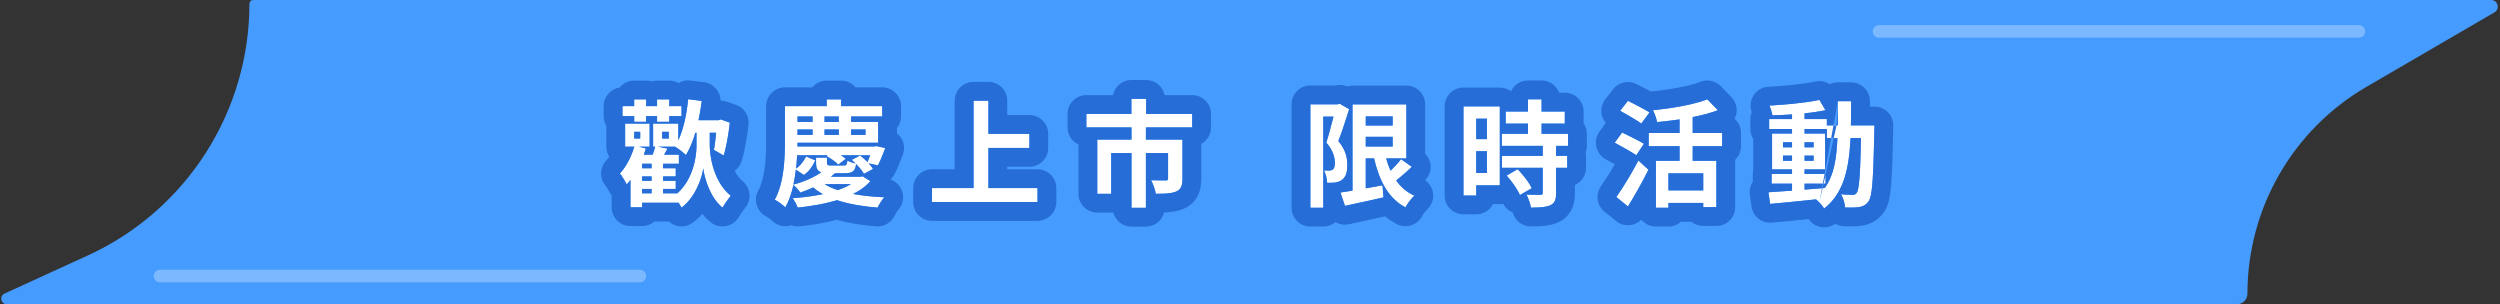 <svg width="797" height="97" viewBox="0 0 797 97" fill="none" xmlns="http://www.w3.org/2000/svg">
<rect x="0" y="0" width="797" height="97" fill="#333333" stroke="none"/>
<path d="M79.517 1.177C79.517 0.527 80.044 0 80.694 0H794.17C796.328 0 797.097 2.853 795.233 3.939L754.373 27.719C730.914 41.373 716.483 66.469 716.483 93.612C716.483 95.483 714.966 97 713.095 97H2.18C0.265 97 -0.303 94.392 1.438 93.595L27.982 81.444C59.381 67.071 79.517 35.709 79.517 1.177Z" fill="#469BFF"/>
<path d="M202.18 38.839H205.991V37.026H209.469V38.839H213.354V37.026H217.276V33.844H213.354V31.698H209.469V33.844H205.991V31.698H202.18V33.844H198.443V37.026H202.18V38.839ZM211.393 61.631V60.225H215.426V57.635H211.393V56.229H215.426V53.639H211.393V52.196H216.425V49.31H211.726L212.799 47.386L209.802 46.757H215.204C216.203 47.349 217.942 48.681 218.682 49.421C219.866 47.497 220.865 45.055 221.679 42.317H222.049V46.239C222.086 49.606 221.124 56.969 215.944 61.631H211.393ZM204.696 60.225H207.73V61.631H204.696V60.225ZM204.696 53.639V52.196H207.73V53.639H204.696ZM204.696 56.229H207.73V57.635H204.696V56.229ZM211.097 42.021H213.206V44.167H211.097V42.021ZM202.18 42.021H204.104V44.167H202.18V42.021ZM226.267 42.317H228.302C228.117 44.315 227.895 46.313 227.599 47.793L230.707 49.569C231.595 46.794 232.261 42.687 232.668 39.098L229.745 38.062L229.116 38.321H222.678C223.122 36.323 223.455 34.288 223.714 32.179L219.385 31.624C218.904 36.434 217.905 41.207 216.24 44.722V39.394H208.211V46.757H208.877C208.692 47.497 208.396 48.459 208.063 49.31H205.251C205.473 48.644 205.695 48.015 205.917 47.349L203.697 46.757H207.101V39.394H199.294V46.757H202.217C201.255 50.05 199.553 53.232 197.629 55.304C198.295 56.118 199.405 57.968 199.812 58.782C200.219 58.338 200.626 57.857 200.996 57.376V66.071H204.696V64.628H216.314V64.591C216.684 65.183 217.054 65.775 217.276 66.182C221.642 62.926 223.751 56.895 224.195 53.676C224.602 56.821 226.378 63.037 230.337 66.182C230.966 65.109 232.187 63.333 232.964 62.408C227.414 57.894 226.267 49.754 226.267 46.239V42.317Z" fill="white"/>
<path d="M271.259 58.708C270.075 59.448 268.632 60.077 267.078 60.595C265.45 60.077 264.044 59.448 262.897 58.708H271.259ZM256.274 55.785C258.013 54.601 259.16 52.825 259.9 51.123L256.977 49.865C256.311 51.271 255.164 52.788 253.795 53.75C253.943 52.307 254.054 50.864 254.128 49.495H263.896L263.489 49.791C264.784 50.42 266.449 51.641 267.226 52.492L269.631 50.642C269.261 50.309 268.706 49.902 268.114 49.495H277.401C277.142 50.272 276.846 51.012 276.55 51.641C275.81 50.901 274.996 50.161 274.219 49.569L271.518 50.975C271.925 51.308 272.332 51.715 272.739 52.122C271.851 51.9 270.741 51.567 270.149 51.197C270.001 52.529 269.816 52.751 268.928 52.751H265.043C263.859 52.751 263.637 52.64 263.637 51.863V50.235H260.159V51.9C260.159 53.602 260.529 54.49 261.787 54.934C259.752 56.377 256.755 57.783 252.944 58.856C253.277 57.302 253.536 55.674 253.721 54.083L256.274 55.785ZM259.049 37.137V38.876H254.239V37.137H259.049ZM267.411 38.876H262.86V37.137H267.411V38.876ZM275.921 41.281V43.02H271.333V41.281H275.921ZM262.86 41.281H267.411V43.02H262.86V41.281ZM259.049 43.02H254.239V41.281H259.049V43.02ZM274.996 56.192L274.33 56.34H264.895C265.339 55.97 265.783 55.6 266.19 55.23H269.409C271.703 55.23 272.628 54.601 272.924 52.307C273.997 53.38 274.922 54.527 275.44 55.415L278.326 53.861C277.993 53.343 277.512 52.714 276.957 52.085L279.88 52.714C280.657 51.271 281.508 49.125 282.211 47.201L279.362 46.572L278.733 46.683H254.239V45.499H279.954V38.876H271.333V37.137H281.249V33.844H268.151V31.698H263.563V33.844H250.243V44.833C250.243 50.383 249.984 58.227 246.987 63.666C247.912 64.11 249.651 65.368 250.354 66.108C251.538 64.073 252.352 61.594 252.944 58.967C253.647 59.522 254.683 60.669 255.127 61.409C256.607 60.891 257.976 60.336 259.234 59.744C260.159 60.558 261.195 61.261 262.342 61.89C259.271 62.519 255.941 62.963 252.685 63.185C253.277 63.962 253.98 65.294 254.313 66.182C258.568 65.738 262.934 64.998 266.856 63.814C270.63 65.072 275.033 65.812 279.769 66.182C280.25 65.183 281.175 63.703 281.915 62.889C278.4 62.741 274.996 62.408 271.962 61.816C274.182 60.743 276.069 59.374 277.475 57.746L274.996 56.192Z" fill="white"/>
<path d="M315.104 59.966V47.164H328.165V42.687H315.104V32.105H310.368V59.966H297.122V64.406H330.755V59.966H315.104Z" fill="white"/>
<path d="M380.076 40.615V36.323H365.387V31.513H360.688V36.323H346.332V40.615H360.725V44.5H349.81V61.779H354.25V48.792H360.725V66.256H365.313V48.792H372.38V56.932C372.38 57.339 372.195 57.524 371.603 57.524C371.011 57.524 368.828 57.524 366.978 57.45C367.607 58.634 368.273 60.521 368.458 61.779C371.344 61.779 373.453 61.705 375.007 61.039C376.524 60.373 376.968 59.115 376.968 57.006V44.5H365.313V40.615H380.076Z" fill="white"/>
<path d="M427.112 33.067L426.483 33.252H417.751V66.219H421.858V37.174H425.114C424.448 39.764 423.597 43.094 422.82 45.462C425.003 47.941 425.558 50.235 425.558 51.974C425.558 53.01 425.336 53.713 424.892 54.046C424.559 54.268 424.226 54.379 423.819 54.379C423.338 54.379 422.783 54.379 422.08 54.342C422.709 55.452 423.042 57.154 423.079 58.264C424.004 58.264 424.892 58.301 425.632 58.19C426.446 58.042 427.223 57.82 427.815 57.339C428.999 56.525 429.554 54.971 429.517 52.529C429.517 50.383 429.073 47.83 426.668 44.981C427.815 42.095 429.073 38.025 430.109 34.806L427.112 33.067ZM435.4 43.612H443.984V46.72H435.4V43.612ZM443.984 37.1V40.023H435.4V37.1H443.984ZM446.648 50.753C445.797 51.9 444.539 53.232 443.318 54.416C442.763 53.195 442.282 51.863 441.912 50.494H448.35V33.289H431.182V60.78C429.739 61.002 428.444 61.224 427.334 61.372L428.777 65.627C432.255 64.85 436.806 63.925 441.061 62.926L440.728 59.078C438.952 59.411 437.139 59.744 435.4 60.04V50.494H438.064C439.729 57.709 442.615 63.222 448.054 66.108C448.646 64.924 449.941 63.259 450.903 62.371C448.498 61.298 446.574 59.633 445.094 57.524C446.685 56.303 448.498 54.712 450.089 53.195L446.648 50.753Z" fill="white"/>
<path d="M474.028 37.84V44.352H470.624V37.84H474.028ZM470.624 55.156V48.2H474.028V55.156H470.624ZM478.135 33.918H466.554V62.334H470.624V59.078H478.135V33.918ZM480.318 55.97C481.983 57.857 483.87 60.484 484.536 62.186L488.31 60.003C487.533 58.19 485.535 55.748 483.833 53.935L480.318 55.97ZM499.891 46.498V42.65H491.455V39.394H498.855V35.546H491.455V31.661H487.126V35.546H480.022V39.394H487.126V42.65H478.764V46.498H491.825V49.68H478.838V53.491H491.825V61.446C491.825 61.964 491.64 62.112 491.048 62.112C490.493 62.112 488.421 62.112 486.645 62.038C487.237 63.222 487.903 64.961 488.051 66.182C490.789 66.182 492.787 66.071 494.23 65.442C495.673 64.776 496.08 63.666 496.08 61.557V53.491H499.632V49.68H496.08V46.498H499.891Z" fill="white"/>
<path d="M525.865 35.842C524.274 34.806 521.055 33.178 518.983 32.142L516.504 35.324C518.65 36.545 521.795 38.284 523.238 39.394L525.865 35.842ZM524.089 45.832C522.461 44.833 519.168 43.242 517.133 42.243L514.765 45.499C516.948 46.683 520.13 48.422 521.647 49.495L524.089 45.832ZM518.983 65.812C521.24 62.223 523.571 58.005 525.532 54.12L522.313 51.16C520.093 55.452 517.244 60.04 515.283 62.815L518.983 65.812ZM542.996 60.706H531.896V55.267H542.996V60.706ZM549.027 46.609V42.391H539.629V37.322C542.515 36.767 545.29 36.027 547.658 35.139L544.291 31.661C540.221 33.289 533.265 34.51 526.975 35.139C527.493 36.138 528.085 37.84 528.27 38.913C530.564 38.691 533.043 38.432 535.448 38.062V42.391H525.606V46.609H535.448V51.271H527.9V66.219H531.896V64.702H542.996V66.034H547.177V51.271H539.629V46.609H549.027Z" fill="white"/>
<path d="M575.297 58.56H581.994V55.452H575.297V54.009H581.846V42.576H575.297V41.133H582.401V44.019H585.768C585.509 50.642 584.621 55.933 581.735 59.929C579.589 60.114 577.406 60.299 575.297 60.447V58.56ZM568.415 51.271V49.606H571.301V51.271H568.415ZM578.183 49.606V51.271H575.297V49.606H578.183ZM575.297 46.979V45.351H578.183V46.979H575.297ZM568.415 45.351H571.301V46.979H568.415V45.351ZM590.06 39.986C590.134 37.544 590.134 34.954 590.134 32.253H585.916C585.916 34.991 585.916 37.544 585.879 39.986H582.401V37.951H575.297V36.138C577.702 35.879 579.996 35.546 581.957 35.139L580.033 31.846C575.963 32.734 569.562 33.363 564.086 33.659C564.493 34.51 564.9 35.879 565.048 36.767C567.046 36.73 569.155 36.619 571.301 36.471V37.951H564.012V41.133H571.301V42.576H564.937V54.009H571.301V55.452H564.789V58.56H571.301V60.78C568.452 60.965 565.862 61.15 563.79 61.298L564.308 64.998C568.304 64.665 573.632 64.11 578.96 63.555C579.922 64.369 580.995 65.59 581.55 66.478C587.766 61.557 589.468 53.935 589.949 44.019H593.279C593.057 55.97 592.687 60.484 591.91 61.483C591.577 61.964 591.207 62.112 590.652 62.112C589.949 62.112 588.543 62.075 586.915 61.927C587.655 63.148 588.136 64.924 588.21 66.145C589.986 66.182 591.688 66.219 592.798 65.997C594.019 65.738 594.87 65.368 595.721 64.147C596.905 62.445 597.201 57.08 597.534 41.947C597.534 41.429 597.571 39.986 597.571 39.986H590.06Z" fill="white"/>
<path fill-rule="evenodd" clip-rule="evenodd" d="M193.294 40.108V46.757C193.294 47.933 193.632 49.03 194.217 49.956C193.887 50.447 193.554 50.875 193.232 51.221C191.192 53.418 191.087 56.783 192.985 59.104C192.985 59.103 192.984 59.102 192.984 59.102C192.984 59.102 193.006 59.129 193.05 59.19C193.097 59.255 193.157 59.34 193.23 59.447C193.375 59.661 193.542 59.92 193.714 60.198C194.079 60.789 194.355 61.285 194.445 61.465C194.604 61.782 194.788 62.082 194.996 62.361V66.071C194.996 69.385 197.682 72.071 200.996 72.071H204.696C206.186 72.071 207.55 71.528 208.599 70.628H213.247C214.015 71.324 214.959 71.817 215.994 72.044C217.693 72.415 219.469 72.031 220.863 70.992C222.001 70.143 223.007 69.189 223.893 68.183C224.68 69.148 225.579 70.065 226.605 70.88C227.966 71.962 229.73 72.399 231.438 72.08C233.147 71.761 234.634 70.716 235.513 69.216C236.007 68.375 237.038 66.886 237.558 66.267C238.592 65.036 239.089 63.442 238.937 61.841C238.785 60.24 237.997 58.768 236.75 57.753C235.729 56.923 234.879 55.792 234.198 54.449C235.238 53.705 236.024 52.64 236.422 51.398C237.497 48.037 238.213 43.447 238.63 39.774C238.944 37 237.304 34.376 234.672 33.443L231.749 32.407C231.09 32.173 230.401 32.059 229.714 32.062C229.66 29.133 227.466 26.611 224.477 26.228L220.148 25.673C218.807 25.501 217.455 25.788 216.307 26.474C215.435 25.98 214.427 25.698 213.354 25.698H209.469C208.864 25.698 208.28 25.788 207.73 25.954C207.18 25.788 206.596 25.698 205.991 25.698H202.18C200.301 25.698 198.624 26.562 197.523 27.914C194.646 28.357 192.443 30.843 192.443 33.844V37.026C192.443 38.153 192.754 39.207 193.294 40.108ZM198.443 33.844V37.026H202.18V38.839H205.991V37.026H209.469V38.839H213.354V37.026H217.276V33.844H213.354V31.698H209.469V33.844H205.991V31.698H202.18V33.844H198.443ZM218.93 35.172C218.831 35.797 218.723 36.416 218.604 37.026C218.594 37.079 218.583 37.131 218.573 37.184C218.559 37.256 218.544 37.328 218.53 37.399C218.437 37.855 218.339 38.305 218.236 38.748C218.229 38.779 218.221 38.809 218.214 38.839C218.17 39.025 218.125 39.21 218.079 39.394C217.932 39.979 217.775 40.55 217.607 41.107C217.593 41.152 217.58 41.197 217.566 41.242C217.551 41.29 217.536 41.339 217.521 41.388C217.454 41.601 217.386 41.812 217.316 42.021C217.302 42.06 217.289 42.099 217.276 42.138C217.256 42.198 217.235 42.258 217.215 42.317C217.176 42.428 217.137 42.539 217.097 42.649C217.051 42.776 217.005 42.901 216.957 43.026C216.954 43.035 216.951 43.043 216.948 43.052C216.913 43.143 216.878 43.234 216.842 43.325C216.769 43.51 216.695 43.694 216.619 43.874C216.577 43.972 216.535 44.07 216.493 44.167C216.47 44.218 216.448 44.27 216.425 44.32C216.364 44.456 216.303 44.59 216.24 44.722V39.394H208.211V46.757H208.877C208.813 47.014 208.735 47.297 208.648 47.593C208.589 47.79 208.526 47.993 208.46 48.197C208.444 48.246 208.428 48.295 208.411 48.344C208.347 48.536 208.28 48.729 208.211 48.918C208.163 49.051 208.113 49.182 208.063 49.31H205.251C205.361 48.98 205.471 48.66 205.581 48.339C205.582 48.336 205.583 48.333 205.584 48.33C205.645 48.152 205.706 47.974 205.767 47.794C205.785 47.743 205.802 47.691 205.82 47.639C205.852 47.543 205.885 47.447 205.917 47.349L203.697 46.757H207.101V39.394H199.294V46.757H202.217C202.215 46.764 202.213 46.771 202.211 46.778C202.201 46.813 202.19 46.848 202.18 46.883C202.053 47.307 201.915 47.73 201.765 48.148C201.533 48.795 201.275 49.431 200.994 50.05C200.783 50.516 200.559 50.972 200.324 51.414C200.284 51.488 200.244 51.563 200.204 51.636C200.118 51.794 200.03 51.95 199.941 52.104C199.924 52.135 199.906 52.166 199.888 52.196C199.777 52.386 199.664 52.574 199.549 52.757C199.359 53.061 199.165 53.355 198.965 53.639C198.88 53.761 198.794 53.881 198.707 53.998C198.445 54.352 198.177 54.686 197.905 54.998C197.813 55.103 197.721 55.205 197.629 55.304C197.929 55.671 198.32 56.249 198.696 56.848C198.806 57.024 198.916 57.202 199.021 57.376C199.073 57.464 199.125 57.55 199.175 57.635C199.195 57.669 199.215 57.703 199.235 57.737C199.475 58.147 199.68 58.519 199.812 58.782C200.048 58.525 200.283 58.256 200.512 57.981C200.518 57.973 200.524 57.966 200.531 57.958C200.62 57.851 200.707 57.743 200.793 57.635C200.862 57.549 200.93 57.463 200.996 57.376V66.071H204.696V64.628H216.314V64.591C216.322 64.603 216.329 64.616 216.337 64.628C216.64 65.112 216.94 65.594 217.158 65.972C217.2 66.046 217.24 66.117 217.276 66.182C217.483 66.028 217.684 65.868 217.881 65.701C218.208 65.425 218.522 65.133 218.822 64.829C218.887 64.762 218.951 64.696 219.015 64.628C219.027 64.616 219.039 64.603 219.05 64.591C219.612 63.994 220.124 63.353 220.589 62.686C220.822 62.352 221.042 62.013 221.251 61.669C221.303 61.584 221.353 61.499 221.404 61.414C221.972 60.447 222.45 59.455 222.842 58.489C223.58 56.674 224.019 54.954 224.195 53.676C224.359 54.944 224.746 56.711 225.408 58.575C225.705 59.41 226.057 60.265 226.47 61.103C226.764 61.7 227.089 62.289 227.445 62.856C228.179 64.022 229.05 65.096 230.072 65.964C230.159 66.038 230.247 66.111 230.337 66.182C230.901 65.219 231.943 63.69 232.712 62.718C232.8 62.607 232.884 62.503 232.964 62.408C232.851 62.316 232.739 62.222 232.629 62.127C231.275 60.953 230.197 59.558 229.341 58.077C228.735 57.026 228.241 55.932 227.841 54.841C227.822 54.788 227.803 54.736 227.784 54.684C227.72 54.504 227.658 54.325 227.599 54.146C227.501 53.853 227.411 53.561 227.326 53.271C227.306 53.201 227.285 53.131 227.266 53.061C226.928 51.867 226.694 50.708 226.538 49.65C226.469 49.184 226.416 48.738 226.375 48.317C226.371 48.271 226.366 48.225 226.362 48.179C226.359 48.145 226.356 48.111 226.353 48.077C226.337 47.891 226.323 47.71 226.312 47.536C226.308 47.481 226.305 47.426 226.302 47.372C226.278 46.957 226.267 46.577 226.267 46.239V42.317H228.302C228.254 42.835 228.204 43.353 228.15 43.863C228.134 44.016 228.117 44.169 228.1 44.321C228.084 44.474 228.066 44.625 228.049 44.776C227.993 45.259 227.933 45.728 227.869 46.175C227.866 46.197 227.863 46.218 227.86 46.239C227.78 46.798 227.693 47.322 227.599 47.793L230.707 49.569C230.817 49.225 230.924 48.86 231.027 48.479C231.216 47.782 231.393 47.028 231.557 46.239C231.745 45.341 231.917 44.397 232.073 43.439C232.115 43.186 232.155 42.932 232.194 42.678C232.212 42.557 232.23 42.437 232.248 42.317C232.409 41.231 232.55 40.142 232.668 39.098L229.745 38.062L229.116 38.321H222.678C222.694 38.248 222.71 38.175 222.726 38.102C222.78 37.856 222.832 37.609 222.882 37.362C222.905 37.251 222.927 37.138 222.949 37.026C222.99 36.819 223.03 36.612 223.069 36.404C223.142 36.014 223.21 35.622 223.276 35.228C223.397 34.501 223.506 33.767 223.606 33.023C223.637 32.79 223.667 32.556 223.696 32.321C223.702 32.274 223.708 32.227 223.714 32.179L219.385 31.624C219.384 31.632 219.383 31.64 219.383 31.647C219.373 31.741 219.364 31.834 219.354 31.927C219.287 32.568 219.211 33.208 219.125 33.844C219.113 33.934 219.1 34.023 219.088 34.112C219.038 34.467 218.986 34.82 218.93 35.172ZM216.696 47.774C216.605 47.706 216.515 47.64 216.425 47.575C216.289 47.477 216.155 47.382 216.024 47.291C215.724 47.083 215.443 46.899 215.204 46.757H209.802L212.799 47.386L211.726 49.31H216.425V52.196H211.393V53.639H215.426V56.229H211.393V57.635H215.426V60.225H211.393V61.631H215.944C216.07 61.518 216.193 61.403 216.314 61.287C216.669 60.945 217.003 60.59 217.317 60.225C217.676 59.808 218.009 59.377 218.318 58.936C218.54 58.618 218.75 58.295 218.948 57.969C219.015 57.858 219.081 57.747 219.145 57.635C219.17 57.593 219.194 57.55 219.218 57.508C219.457 57.086 219.677 56.659 219.879 56.229C220.041 55.884 220.192 55.537 220.333 55.19C220.418 54.979 220.5 54.768 220.577 54.557C220.631 54.413 220.682 54.268 220.732 54.124C220.788 53.962 220.841 53.8 220.893 53.639C220.936 53.505 220.977 53.371 221.017 53.238C221.037 53.174 221.055 53.111 221.074 53.048C221.146 52.798 221.214 52.55 221.277 52.304C221.286 52.268 221.295 52.232 221.304 52.196C221.391 51.852 221.468 51.512 221.538 51.178C221.661 50.581 221.758 50.003 221.833 49.453C221.84 49.406 221.846 49.358 221.852 49.31C221.897 48.967 221.933 48.635 221.961 48.317C221.968 48.244 221.974 48.171 221.98 48.099C222.006 47.776 222.024 47.468 222.035 47.178C222.042 47.006 222.046 46.841 222.048 46.683C222.048 46.66 222.049 46.637 222.049 46.614C222.05 46.553 222.05 46.493 222.05 46.434C222.05 46.367 222.05 46.303 222.049 46.239V42.317H221.679C221.539 42.788 221.393 43.251 221.242 43.704C221.197 43.84 221.15 43.976 221.104 44.111C221.033 44.317 220.96 44.521 220.887 44.722C220.836 44.861 220.785 44.998 220.733 45.134C220.59 45.511 220.443 45.88 220.292 46.239C220.289 46.246 220.287 46.252 220.284 46.259C220.278 46.272 220.273 46.285 220.267 46.298C220.228 46.391 220.188 46.483 220.149 46.574C219.797 47.382 219.422 48.14 219.026 48.839C218.935 48.999 218.843 49.156 218.75 49.31C218.727 49.347 218.705 49.384 218.682 49.421C218.646 49.386 218.608 49.349 218.568 49.31C218.547 49.29 218.525 49.269 218.503 49.248C218.229 48.993 217.871 48.689 217.48 48.378C217.227 48.176 216.961 47.971 216.696 47.774ZM207.73 61.631V60.225H204.696V61.631H207.73ZM207.73 57.635V56.229H204.696V57.635H207.73ZM207.73 53.639V52.196H204.696V53.639H207.73ZM211.097 42.021V44.167H213.206V42.021H211.097ZM202.18 42.021V44.167H204.104V42.021H202.18ZM274.97 62.306C274.991 62.309 275.012 62.312 275.034 62.315C275.342 62.355 275.652 62.394 275.965 62.431C277.285 62.586 278.647 62.704 280.034 62.791C280.326 62.809 280.62 62.826 280.914 62.842C281.246 62.859 281.58 62.875 281.915 62.889C281.175 63.703 280.25 65.183 279.769 66.182C278.818 66.108 277.881 66.019 276.959 65.913C275.857 65.787 274.778 65.638 273.725 65.465C273.116 65.364 272.515 65.254 271.924 65.136C271.728 65.097 271.532 65.057 271.338 65.016C270.88 64.919 270.429 64.816 269.984 64.708C269.412 64.569 268.85 64.42 268.3 64.262C268.167 64.224 268.034 64.185 267.903 64.145C267.549 64.039 267.2 63.929 266.856 63.814C266.691 63.864 266.525 63.913 266.358 63.961C266.23 63.999 266.101 64.035 265.972 64.072C265.152 64.302 264.315 64.513 263.467 64.708C263.293 64.748 263.118 64.787 262.943 64.826C262.619 64.897 262.294 64.966 261.967 65.032C261.893 65.047 261.818 65.062 261.744 65.077C261.318 65.162 260.89 65.244 260.461 65.321C259.412 65.51 258.353 65.676 257.293 65.822C257.236 65.83 257.178 65.838 257.12 65.846C256.98 65.865 256.84 65.884 256.7 65.902C255.903 66.006 255.106 66.099 254.313 66.182C254.164 65.784 253.94 65.297 253.685 64.81C253.583 64.614 253.475 64.418 253.365 64.227C253.239 64.011 253.111 63.802 252.984 63.609C252.883 63.456 252.782 63.313 252.685 63.185C252.954 63.167 253.224 63.147 253.494 63.126C253.598 63.117 253.702 63.109 253.806 63.1C253.867 63.095 253.928 63.09 253.99 63.085C254.037 63.081 254.084 63.077 254.131 63.072C254.639 63.028 255.149 62.978 255.657 62.923C255.946 62.892 256.235 62.859 256.523 62.825C257.088 62.757 257.651 62.683 258.211 62.603C258.247 62.598 258.283 62.593 258.32 62.588C258.62 62.545 258.92 62.5 259.218 62.453C259.62 62.39 260.019 62.324 260.415 62.255C260.488 62.242 260.561 62.229 260.634 62.216C260.897 62.17 261.16 62.121 261.42 62.072C261.73 62.013 262.037 61.953 262.342 61.89C262.253 61.842 262.165 61.792 262.078 61.743C261.797 61.584 261.524 61.42 261.257 61.251C260.85 60.993 260.459 60.723 260.084 60.438C260.02 60.39 259.958 60.342 259.896 60.293C259.669 60.116 259.449 59.933 259.234 59.744C259.167 59.776 259.1 59.807 259.033 59.838C258.973 59.866 258.912 59.894 258.852 59.922C258.755 59.966 258.657 60.01 258.559 60.053C258.556 60.055 258.553 60.056 258.55 60.057C258.464 60.096 258.378 60.134 258.291 60.172C258.191 60.216 258.091 60.259 257.99 60.302C257.735 60.411 257.475 60.519 257.212 60.626C256.543 60.895 255.848 61.157 255.127 61.409C255.116 61.39 255.104 61.371 255.092 61.352C254.96 61.141 254.785 60.901 254.586 60.653C254.457 60.491 254.317 60.326 254.172 60.163C254.047 60.022 253.918 59.883 253.79 59.75C253.758 59.718 253.727 59.685 253.695 59.654C253.446 59.401 253.201 59.174 252.984 58.999C252.971 58.988 252.957 58.978 252.944 58.967C252.891 59.201 252.837 59.433 252.781 59.664C252.738 59.841 252.693 60.018 252.648 60.193C252.62 60.303 252.591 60.412 252.561 60.521C252.546 60.578 252.531 60.636 252.515 60.693C252.245 61.678 251.937 62.632 251.581 63.536C251.487 63.778 251.388 64.016 251.287 64.251C251.239 64.361 251.19 64.47 251.141 64.579C251.002 64.882 250.858 65.179 250.707 65.468C250.673 65.532 250.639 65.596 250.605 65.66C250.523 65.811 250.44 65.961 250.354 66.108C250.18 65.925 249.942 65.71 249.669 65.483C249.049 64.969 248.246 64.395 247.59 63.998C247.368 63.864 247.163 63.751 246.987 63.666C247.288 63.12 247.561 62.55 247.809 61.96C247.817 61.941 247.825 61.923 247.833 61.904C248.285 60.82 248.653 59.672 248.953 58.487C248.986 58.355 249.019 58.223 249.05 58.09C249.055 58.068 249.061 58.047 249.066 58.025C249.101 57.874 249.136 57.723 249.169 57.572C249.439 56.354 249.641 55.106 249.794 53.861C249.803 53.784 249.812 53.707 249.821 53.63C249.832 53.535 249.843 53.441 249.854 53.346C249.942 52.556 250.01 51.769 250.064 50.992C250.103 50.415 250.134 49.843 250.159 49.281C250.159 49.272 250.16 49.263 250.16 49.254C250.186 48.649 250.204 48.053 250.217 47.473C250.223 47.206 250.227 46.943 250.231 46.683C250.237 46.28 250.24 45.885 250.242 45.499C250.242 45.304 250.243 45.112 250.243 44.923C250.243 44.893 250.243 44.863 250.243 44.833V33.844H263.563V31.698H268.151V33.844H281.249V37.137H271.333V38.876H279.954V45.499H254.239V46.683H278.733L279.362 46.572L282.211 47.201C282.062 47.61 281.906 48.029 281.745 48.449C281.46 49.195 281.16 49.944 280.858 50.648C280.736 50.932 280.613 51.209 280.491 51.475C280.429 51.611 280.367 51.744 280.305 51.874C280.303 51.877 280.301 51.881 280.299 51.885C280.23 52.029 280.161 52.17 280.093 52.306C280.049 52.392 280.006 52.477 279.962 52.559C279.935 52.611 279.907 52.663 279.88 52.714L276.957 52.085C277.079 52.223 277.197 52.362 277.311 52.499C277.342 52.535 277.371 52.571 277.401 52.607C277.422 52.633 277.442 52.658 277.463 52.683C277.526 52.762 277.588 52.84 277.649 52.917C277.883 53.217 278.092 53.505 278.265 53.767C278.286 53.799 278.306 53.83 278.326 53.861L275.44 55.415C275.378 55.309 275.31 55.198 275.236 55.085C275.051 54.799 274.832 54.494 274.586 54.177C274.569 54.155 274.551 54.133 274.533 54.11C274.532 54.109 274.531 54.107 274.53 54.106C274.466 54.024 274.4 53.942 274.332 53.859C274.331 53.858 274.331 53.858 274.33 53.857C274.18 53.673 274.021 53.486 273.856 53.299C273.769 53.2 273.679 53.1 273.588 53.001C273.491 52.895 273.392 52.789 273.291 52.683C273.171 52.557 273.048 52.432 272.924 52.307C272.907 52.438 272.888 52.563 272.867 52.683C272.853 52.763 272.838 52.84 272.822 52.915C272.794 53.05 272.762 53.177 272.727 53.297C272.627 53.639 272.5 53.925 272.34 54.164C272.288 54.241 272.233 54.313 272.174 54.381C272.016 54.562 271.833 54.709 271.619 54.826C271.528 54.877 271.432 54.921 271.33 54.961C271.307 54.97 271.283 54.979 271.259 54.988C270.911 55.112 270.501 55.183 270.018 55.213C269.895 55.22 269.766 55.225 269.633 55.228C269.56 55.23 269.485 55.23 269.409 55.23H266.19C265.967 55.433 265.732 55.636 265.493 55.839C265.344 55.965 265.194 56.091 265.043 56.217C264.994 56.258 264.944 56.299 264.895 56.34H274.33L274.996 56.192L277.475 57.746C277.392 57.842 277.307 57.937 277.221 58.032C277.158 58.101 277.093 58.17 277.028 58.238C277.014 58.253 276.999 58.268 276.984 58.284C276.593 58.69 276.171 59.078 275.72 59.449C275.632 59.521 275.543 59.592 275.453 59.663C275.345 59.748 275.235 59.832 275.124 59.915C274.867 60.106 274.603 60.293 274.33 60.474C274.027 60.675 273.715 60.869 273.394 61.056C273.232 61.15 273.067 61.243 272.9 61.334C272.722 61.431 272.541 61.527 272.358 61.62C272.227 61.686 272.095 61.752 271.962 61.816C272.292 61.881 272.626 61.942 272.965 62C273.095 62.023 273.226 62.045 273.358 62.066C273.679 62.119 274.003 62.169 274.33 62.217C274.434 62.232 274.539 62.247 274.644 62.261C274.752 62.277 274.861 62.291 274.97 62.306ZM283.853 57.211C285.454 57.757 286.78 58.967 287.452 60.578C288.349 62.727 287.921 65.202 286.355 66.925C286.355 66.925 286.337 66.945 286.3 66.99C286.264 67.035 286.219 67.094 286.164 67.168C286.052 67.319 285.924 67.505 285.791 67.713C285.51 68.149 285.287 68.552 285.175 68.785C284.101 71.015 281.769 72.357 279.302 72.164C274.96 71.825 270.695 71.181 266.784 70.069C262.903 71.096 258.814 71.745 254.936 72.15C253.995 72.248 253.072 72.122 252.227 71.808C251.848 71.933 251.455 72.02 251.051 72.068C249.185 72.286 247.326 71.618 246.026 70.264C246.024 70.262 245.966 70.207 245.834 70.097C245.671 69.962 245.463 69.801 245.233 69.635C245.004 69.468 244.784 69.32 244.602 69.205C244.445 69.106 244.37 69.066 244.37 69.065C244.37 69.065 244.37 69.065 244.37 69.065C242.893 68.35 241.773 67.06 241.273 65.496C240.77 63.924 240.936 62.215 241.732 60.771C242.719 58.98 243.397 56.493 243.79 53.508C244.177 50.574 244.243 47.543 244.243 44.833V33.844C244.243 30.53 246.929 27.844 250.243 27.844H258.964C260.065 26.532 261.717 25.698 263.563 25.698H268.151C269.997 25.698 271.649 26.532 272.75 27.844H281.249C284.563 27.844 287.249 30.53 287.249 33.844V37.137C287.249 38.544 286.765 39.838 285.954 40.861V42.512C286.568 43.002 287.086 43.612 287.472 44.316C288.304 45.833 288.44 47.635 287.847 49.26C287.138 51.199 286.163 53.702 285.163 55.559C284.82 56.196 284.373 56.751 283.853 57.211ZM269.183 52.743C269.266 52.737 269.341 52.727 269.409 52.712C269.414 52.711 269.419 52.709 269.425 52.708C269.455 52.701 269.485 52.693 269.512 52.683C269.791 52.589 269.937 52.377 270.037 51.935C270.065 51.809 270.089 51.665 270.112 51.499C270.121 51.436 270.129 51.37 270.137 51.3C270.141 51.267 270.145 51.232 270.149 51.197C270.316 51.301 270.523 51.403 270.756 51.499C270.827 51.529 270.901 51.559 270.977 51.587C270.987 51.591 270.998 51.595 271.008 51.599C271.324 51.718 271.671 51.829 272.014 51.928C272.127 51.96 272.24 51.992 272.351 52.021C272.483 52.057 272.613 52.091 272.739 52.122C272.651 52.034 272.563 51.946 272.475 51.859C272.352 51.737 272.229 51.616 272.106 51.499C272.072 51.467 272.038 51.435 272.004 51.403C271.842 51.252 271.68 51.108 271.518 50.975L274.219 49.569C274.345 49.665 274.471 49.764 274.598 49.867C274.602 49.87 274.605 49.873 274.609 49.876C274.678 49.932 274.747 49.988 274.815 50.046C274.873 50.094 274.931 50.143 274.989 50.192C274.998 50.2 275.007 50.208 275.016 50.215C275.221 50.391 275.427 50.573 275.63 50.759C275.894 51.001 276.154 51.25 276.407 51.499C276.455 51.547 276.503 51.594 276.55 51.641C276.572 51.594 276.594 51.547 276.616 51.499C276.681 51.358 276.745 51.212 276.81 51.061C276.811 51.058 276.812 51.055 276.813 51.052C276.883 50.887 276.953 50.718 277.021 50.544C277.153 50.207 277.281 49.855 277.401 49.495H268.114C268.23 49.575 268.344 49.654 268.456 49.733C268.62 49.849 268.778 49.964 268.928 50.076C269 50.13 269.07 50.183 269.138 50.235C269.184 50.271 269.228 50.306 269.272 50.34C269.309 50.37 269.345 50.399 269.381 50.428C269.39 50.436 269.4 50.444 269.409 50.451C269.418 50.459 269.427 50.467 269.436 50.474C269.506 50.532 269.571 50.588 269.631 50.642L267.226 52.492C267.049 52.298 266.825 52.084 266.57 51.863C266.553 51.848 266.535 51.833 266.517 51.818C266.413 51.728 266.303 51.637 266.19 51.546C266.18 51.538 266.169 51.529 266.159 51.521C266.15 51.514 266.141 51.506 266.132 51.499C266.066 51.447 266 51.395 265.932 51.343C265.92 51.334 265.909 51.325 265.897 51.316C265.774 51.221 265.647 51.127 265.518 51.034C265.362 50.922 265.203 50.811 265.043 50.703C264.999 50.673 264.955 50.644 264.912 50.615C264.906 50.612 264.9 50.608 264.895 50.604C264.775 50.526 264.655 50.449 264.536 50.375C264.459 50.327 264.382 50.281 264.306 50.235C264.302 50.233 264.298 50.231 264.294 50.228C264.274 50.216 264.254 50.204 264.234 50.193C264.12 50.126 264.007 50.062 263.896 50.001C263.809 49.954 263.722 49.908 263.637 49.865C263.62 49.856 263.603 49.847 263.585 49.839C263.581 49.836 263.576 49.834 263.571 49.832C263.544 49.818 263.516 49.804 263.489 49.791L263.896 49.495H254.128C254.08 50.383 254.017 51.301 253.937 52.23C253.934 52.267 253.931 52.303 253.928 52.34C253.918 52.451 253.909 52.562 253.899 52.674C253.888 52.795 253.876 52.917 253.865 53.038C253.843 53.275 253.819 53.513 253.795 53.75C253.894 53.681 253.991 53.609 254.087 53.534C254.101 53.523 254.114 53.513 254.128 53.502C254.164 53.474 254.2 53.445 254.235 53.416C254.326 53.342 254.416 53.265 254.505 53.186C254.508 53.183 254.512 53.18 254.516 53.177C254.692 53.02 254.862 52.855 255.028 52.683C255.267 52.434 255.495 52.171 255.708 51.9C255.812 51.768 255.913 51.634 256.01 51.499C256.022 51.482 256.034 51.465 256.046 51.448C256.084 51.394 256.121 51.341 256.157 51.288C256.394 50.94 256.607 50.586 256.792 50.235C256.857 50.111 256.919 49.988 256.977 49.865L259.9 51.123C259.885 51.158 259.869 51.193 259.854 51.228C259.814 51.318 259.773 51.409 259.73 51.499C259.681 51.605 259.629 51.711 259.577 51.817C259.569 51.832 259.561 51.848 259.553 51.863C259.547 51.876 259.541 51.888 259.535 51.9C259.401 52.163 259.258 52.424 259.104 52.683C258.967 52.912 258.821 53.139 258.667 53.362C258.562 53.514 258.452 53.664 258.339 53.811C258.241 53.938 258.14 54.062 258.036 54.185C258.024 54.2 258.011 54.214 257.999 54.229C257.906 54.337 257.811 54.443 257.713 54.547C257.607 54.66 257.498 54.771 257.386 54.879C257.286 54.975 257.183 55.07 257.078 55.162C256.947 55.277 256.812 55.388 256.673 55.495C256.544 55.595 256.411 55.692 256.274 55.785L253.721 54.083C253.662 54.59 253.596 55.101 253.522 55.612C253.481 55.893 253.438 56.174 253.393 56.454C253.357 56.678 253.319 56.901 253.28 57.123C253.178 57.707 253.066 58.287 252.944 58.856C252.982 58.846 253.019 58.835 253.057 58.824C253.416 58.722 253.768 58.617 254.112 58.509C254.26 58.463 254.406 58.416 254.552 58.369C254.763 58.3 254.972 58.23 255.178 58.159C255.442 58.068 255.702 57.975 255.957 57.881C256.155 57.807 256.35 57.733 256.541 57.658C256.706 57.594 256.867 57.53 257.027 57.465C257.13 57.423 257.231 57.381 257.331 57.338C257.549 57.247 257.762 57.154 257.971 57.061C258.292 56.918 258.602 56.772 258.901 56.625C258.935 56.608 258.968 56.592 259.001 56.575C259.086 56.533 259.169 56.491 259.252 56.449C259.329 56.41 259.405 56.371 259.48 56.331C259.484 56.329 259.488 56.327 259.492 56.325C259.708 56.212 259.918 56.098 260.122 55.983C260.134 55.976 260.147 55.969 260.159 55.962C260.432 55.807 260.693 55.652 260.944 55.495C261.02 55.447 261.095 55.4 261.17 55.352C261.384 55.213 261.59 55.074 261.787 54.934C261.541 54.847 261.329 54.743 261.147 54.62C261.146 54.619 261.145 54.619 261.144 54.618C260.859 54.424 260.648 54.181 260.496 53.878C260.41 53.706 260.342 53.515 260.291 53.303C260.246 53.114 260.214 52.909 260.192 52.685C260.192 52.684 260.192 52.684 260.192 52.683C260.19 52.663 260.188 52.642 260.186 52.621C260.168 52.398 260.159 52.159 260.159 51.9V50.235H263.637V51.863C263.637 51.876 263.637 51.888 263.637 51.9C263.641 52.266 263.699 52.478 263.896 52.599C263.954 52.634 264.024 52.662 264.108 52.683C264.145 52.693 264.185 52.701 264.229 52.708C264.4 52.737 264.618 52.748 264.895 52.751C264.943 52.751 264.992 52.751 265.043 52.751H268.928C268.931 52.751 268.933 52.751 268.936 52.751C269.025 52.751 269.107 52.749 269.183 52.743ZM271.259 58.708C271.207 58.74 271.155 58.772 271.103 58.804C270.962 58.889 270.818 58.973 270.67 59.056C270.659 59.062 270.648 59.068 270.637 59.074C270.428 59.19 270.213 59.303 269.992 59.412C269.802 59.507 269.607 59.599 269.409 59.689C268.997 59.876 268.569 60.053 268.129 60.221C268.122 60.224 268.115 60.226 268.108 60.229C268.086 60.237 268.064 60.245 268.043 60.253C267.727 60.372 267.405 60.486 267.078 60.595C266.774 60.498 266.478 60.398 266.19 60.294C266.18 60.29 266.171 60.286 266.161 60.283C266.019 60.232 265.88 60.179 265.743 60.126C265.547 60.05 265.355 59.972 265.167 59.892C265.075 59.853 264.985 59.814 264.895 59.774C264.511 59.604 264.144 59.425 263.797 59.238C263.481 59.068 263.181 58.892 262.897 58.708H271.259ZM275.921 41.281H271.333V43.02H275.921V41.281ZM267.411 43.02V41.281H262.86V43.02H267.411ZM259.049 43.02V41.281H254.239V43.02H259.049ZM262.86 37.137V38.876H267.411V37.137H262.86ZM259.049 38.876V37.137H254.239V38.876H259.049ZM310.368 59.966V32.105H315.104V42.687H328.165V47.164H315.104V59.966H330.755V64.406H297.122V59.966H310.368ZM304.368 53.966H297.122C293.808 53.966 291.122 56.653 291.122 59.966V64.406C291.122 67.72 293.808 70.406 297.122 70.406H330.755C334.069 70.406 336.755 67.72 336.755 64.406V59.966C336.755 56.653 334.069 53.966 330.755 53.966H321.104V53.164H328.165C331.479 53.164 334.165 50.478 334.165 47.164V42.687C334.165 39.373 331.479 36.687 328.165 36.687H321.104V32.105C321.104 28.791 318.418 26.105 315.104 26.105H310.368C307.054 26.105 304.368 28.791 304.368 32.105V53.966ZM376.968 44.5H365.313V40.615H380.076V36.323H365.387V31.513H360.688V36.323H346.332V40.615H360.725V44.5H349.81V61.779H354.25V48.792H360.725V66.256H365.313V48.792H372.38V56.932C372.38 56.958 372.379 56.982 372.378 57.006C372.355 57.362 372.158 57.524 371.603 57.524C371.53 57.524 371.432 57.524 371.313 57.524C370.724 57.523 369.623 57.519 368.458 57.494C367.965 57.484 367.46 57.469 366.978 57.45C367.607 58.634 368.273 60.521 368.458 61.779C369.509 61.779 370.457 61.769 371.313 61.725C371.411 61.72 371.508 61.714 371.603 61.708C372.965 61.622 374.084 61.435 375.007 61.039C376.524 60.373 376.968 59.115 376.968 57.006V44.5ZM371.127 67.744C370.465 70.338 368.113 72.256 365.313 72.256H360.725C357.925 72.256 355.572 70.338 354.911 67.743C354.694 67.767 354.473 67.779 354.25 67.779H349.81C346.496 67.779 343.81 65.093 343.81 61.779V46.061C341.756 45.108 340.332 43.028 340.332 40.615V36.323C340.332 33.01 343.018 30.323 346.332 30.323H354.806C355.358 27.579 357.782 25.513 360.688 25.513H365.387C368.293 25.513 370.717 27.579 371.269 30.323H380.076C383.39 30.323 386.076 33.01 386.076 36.323V40.615C386.076 42.88 384.821 44.852 382.968 45.873V57.006C382.968 58.35 382.85 60.217 382.019 62.047C381.057 64.163 379.415 65.656 377.419 66.533L377.371 66.554C375.391 67.402 373.163 67.663 371.127 67.744ZM429.452 27.542C430 27.378 430.58 27.289 431.182 27.289H448.35C451.663 27.289 454.35 29.976 454.35 33.289V48.971C455.35 49.98 455.969 51.322 456.073 52.762C456.199 54.505 455.559 56.213 454.326 57.443C455.646 58.36 456.557 59.781 456.823 61.398C457.15 63.389 456.455 65.411 454.972 66.78C454.483 67.232 453.653 68.326 453.42 68.791C452.697 70.237 451.422 71.33 449.882 71.823C448.342 72.315 446.669 72.166 445.241 71.408C443.897 70.695 442.681 69.875 441.579 68.966C439.127 69.531 436.538 70.087 434.199 70.589C432.689 70.913 431.284 71.215 430.085 71.483C428.548 71.826 427.005 71.546 425.734 70.799C424.689 71.685 423.336 72.219 421.858 72.219H417.751C414.437 72.219 411.751 69.533 411.751 66.219V33.252C411.751 29.939 414.437 27.252 417.751 27.252H425.633C426.908 26.928 428.249 27.033 429.452 27.542ZM417.751 66.219H421.858V37.174H425.114L425.055 37.404C424.953 37.798 424.848 38.208 424.739 38.628C424.686 38.834 424.632 39.042 424.577 39.252C424.313 40.268 424.034 41.323 423.751 42.341C423.673 42.622 423.594 42.9 423.516 43.174C423.468 43.342 423.42 43.508 423.372 43.671C423.186 44.306 423.001 44.91 422.82 45.462C423.171 45.861 423.479 46.254 423.751 46.642C423.872 46.815 423.985 46.986 424.091 47.156C424.605 47.977 424.954 48.766 425.182 49.508C425.459 50.41 425.558 51.241 425.558 51.974C425.558 52.115 425.554 52.25 425.545 52.378C425.542 52.43 425.538 52.48 425.534 52.529C425.532 52.55 425.53 52.57 425.528 52.59C425.484 53.005 425.392 53.347 425.251 53.611C425.229 53.652 425.206 53.692 425.182 53.73C425.137 53.799 425.088 53.862 425.035 53.918C425.022 53.931 425.01 53.944 424.997 53.957C424.963 53.989 424.928 54.019 424.892 54.046C424.888 54.049 424.884 54.051 424.88 54.054C424.551 54.271 424.221 54.379 423.819 54.379C423.796 54.379 423.773 54.379 423.751 54.379C423.543 54.379 423.321 54.379 423.079 54.375C422.78 54.371 422.45 54.362 422.08 54.342C422.536 55.148 422.837 56.265 422.981 57.242C423.036 57.611 423.069 57.96 423.079 58.264C423.266 58.264 423.452 58.266 423.635 58.267C423.674 58.267 423.712 58.268 423.751 58.268C423.773 58.268 423.796 58.269 423.819 58.269C424.298 58.272 424.758 58.272 425.182 58.24C425.337 58.228 425.487 58.212 425.632 58.19C425.656 58.186 425.681 58.181 425.705 58.177C426.108 58.101 426.502 58.005 426.866 57.867C427.019 57.81 427.167 57.745 427.308 57.67C427.38 57.633 427.45 57.592 427.519 57.55C427.622 57.485 427.721 57.416 427.815 57.339C427.829 57.329 427.843 57.319 427.858 57.309C428.279 57.009 428.618 56.614 428.878 56.114C429.047 55.789 429.182 55.419 429.284 55.004C429.329 54.821 429.368 54.628 429.4 54.427C429.489 53.866 429.527 53.234 429.517 52.529C429.517 52.347 429.513 52.162 429.506 51.974C429.491 51.586 429.458 51.185 429.4 50.773C429.243 49.673 428.903 48.49 428.224 47.236C428.111 47.028 427.99 46.818 427.858 46.606C427.527 46.076 427.135 45.534 426.668 44.981C427.024 44.084 427.391 43.073 427.759 42.009C427.792 41.914 427.825 41.818 427.858 41.722C428.252 40.572 428.646 39.366 429.028 38.181C429.154 37.791 429.278 37.403 429.4 37.02C429.469 36.805 429.537 36.591 429.605 36.379C429.778 35.839 429.946 35.312 430.109 34.806L427.112 33.067L426.483 33.252H417.751V66.219ZM431.182 60.78C431.011 60.806 430.841 60.833 430.675 60.859C430.541 60.88 430.409 60.901 430.278 60.922C430.094 60.951 429.914 60.98 429.736 61.008C429.651 61.021 429.568 61.035 429.485 61.048C428.91 61.139 428.367 61.225 427.858 61.299C427.842 61.301 427.827 61.304 427.811 61.306C427.648 61.329 427.489 61.351 427.334 61.372L428.777 65.627C429.723 65.416 430.748 65.194 431.825 64.962C431.861 64.954 431.898 64.946 431.934 64.938C432.304 64.859 432.68 64.778 433.06 64.697C434.041 64.486 435.055 64.269 436.081 64.045C436.133 64.034 436.185 64.023 436.238 64.011C436.498 63.955 436.76 63.897 437.022 63.84C438.369 63.544 439.729 63.239 441.061 62.926L440.728 59.078C440.546 59.112 440.364 59.146 440.181 59.18C440.045 59.206 439.909 59.231 439.772 59.257C439.638 59.281 439.505 59.306 439.371 59.331C438.64 59.466 437.908 59.6 437.182 59.729C436.582 59.836 435.987 59.94 435.4 60.04V50.494H438.064C438.14 50.823 438.218 51.149 438.299 51.471C438.406 51.893 438.517 52.31 438.633 52.72C438.691 52.926 438.751 53.13 438.811 53.332C439.022 54.034 439.248 54.716 439.49 55.377C439.572 55.601 439.656 55.822 439.742 56.041C439.973 56.63 440.219 57.201 440.479 57.754C440.688 58.196 440.906 58.625 441.134 59.043C441.221 59.202 441.31 59.359 441.4 59.514C441.483 59.657 441.567 59.799 441.652 59.939C441.712 60.037 441.772 60.133 441.833 60.23C442.293 60.956 442.791 61.64 443.33 62.279C443.45 62.421 443.571 62.561 443.695 62.698C444.558 63.657 445.522 64.505 446.6 65.234C447.063 65.548 447.547 65.839 448.054 66.108C448.054 66.108 448.054 66.108 448.054 66.108C448.103 66.01 448.156 65.909 448.214 65.805C448.858 64.654 450.02 63.186 450.903 62.371C450.668 62.267 450.438 62.156 450.212 62.04C449.981 61.922 449.755 61.797 449.533 61.667C448.521 61.073 447.609 60.362 446.791 59.547C446.744 59.501 446.697 59.453 446.65 59.406C446.442 59.193 446.24 58.973 446.045 58.746C446.011 58.707 445.977 58.667 445.943 58.627C445.932 58.614 445.921 58.601 445.91 58.587C445.624 58.247 445.352 57.892 445.094 57.524C445.208 57.436 445.324 57.346 445.441 57.254C445.559 57.162 445.677 57.068 445.797 56.972C445.933 56.863 446.071 56.752 446.209 56.638C446.267 56.591 446.326 56.542 446.384 56.494C446.429 56.457 446.474 56.42 446.519 56.382C447.124 55.88 447.741 55.346 448.35 54.801C448.921 54.291 449.484 53.77 450.023 53.258C450.045 53.237 450.067 53.216 450.089 53.195L446.648 50.753C446.211 51.342 445.667 51.98 445.075 52.621C445.028 52.673 444.98 52.724 444.932 52.776C444.569 53.164 444.191 53.553 443.811 53.931C443.647 54.095 443.482 54.257 443.318 54.416C443.181 54.115 443.048 53.807 442.921 53.493C442.818 53.239 442.718 52.981 442.622 52.72C442.537 52.49 442.455 52.257 442.375 52.023C442.206 51.521 442.051 51.01 441.912 50.494H448.35V33.289H431.182V60.78ZM435.4 46.72H443.984V43.612H435.4V46.72ZM443.984 40.023V37.1H435.4V40.023H443.984ZM480.022 39.394V35.546H487.126V31.661H491.455V35.546H498.855V39.394H491.455V42.65H499.891V46.498H496.08V49.68H499.632V53.491H496.08V61.557C496.08 63.666 495.673 64.776 494.23 65.442C493.376 65.814 492.328 66.005 491.048 66.099C490.607 66.131 490.138 66.152 489.641 66.165C489.141 66.177 488.611 66.182 488.051 66.182C487.903 64.961 487.237 63.222 486.645 62.038C487.104 62.057 487.583 62.072 488.051 62.082C488.571 62.094 489.077 62.101 489.526 62.105C490.232 62.112 490.796 62.112 491.048 62.112C491.595 62.112 491.794 61.986 491.821 61.557C491.824 61.522 491.825 61.485 491.825 61.446V53.491H478.838V49.68H491.825V46.498H478.764V42.65H487.126V39.394H480.022ZM478.135 33.918H466.554V62.334H470.624V59.078H478.135V33.918ZM474.028 37.84H470.624V44.352H474.028V37.84ZM470.624 48.2V55.156H474.028V48.2H470.624ZM475.961 65.078C474.965 67.012 472.949 68.334 470.624 68.334H466.554C463.24 68.334 460.554 65.648 460.554 62.334V33.918C460.554 30.605 463.24 27.918 466.554 27.918H478.135C479.471 27.918 480.704 28.355 481.702 29.093C482.664 27.064 484.731 25.661 487.126 25.661H491.455C494.024 25.661 496.216 27.276 497.071 29.546H498.855C502.168 29.546 504.855 32.233 504.855 35.546V39.279C505.508 40.24 505.891 41.4 505.891 42.65V46.498C505.891 47.222 505.762 47.917 505.527 48.559C505.596 48.923 505.632 49.297 505.632 49.68V53.491C505.632 55.933 504.173 58.034 502.08 58.971V61.557C502.08 62.846 501.984 64.696 501.164 66.511C500.199 68.647 498.567 70.049 496.744 70.89C496.705 70.908 496.666 70.925 496.627 70.942C493.852 72.152 490.58 72.182 488.051 72.182C485.303 72.182 482.946 70.324 482.255 67.736C480.95 67.2 479.879 66.222 479.225 64.979C478.872 65.044 478.507 65.078 478.135 65.078H475.961ZM485.738 56.107C485.621 55.964 485.503 55.821 485.384 55.68C485.21 55.473 485.035 55.268 484.859 55.068C484.616 54.79 484.374 54.52 484.135 54.26C484.033 54.15 483.932 54.041 483.833 53.935L480.318 55.97C480.515 56.194 480.716 56.429 480.918 56.671C481.309 57.14 481.702 57.638 482.08 58.144C482.279 58.411 482.475 58.681 482.664 58.95C482.694 58.993 482.724 59.035 482.753 59.078C482.849 59.216 482.943 59.354 483.035 59.491C483.344 59.953 483.628 60.407 483.873 60.837C483.874 60.839 483.875 60.841 483.876 60.843C484.048 61.145 484.2 61.436 484.329 61.709C484.407 61.875 484.476 62.034 484.536 62.186L488.31 60.003C488.239 59.837 488.157 59.666 488.067 59.491C487.824 59.019 487.516 58.516 487.164 58.001C487.138 57.963 487.111 57.924 487.085 57.886C487.003 57.767 486.919 57.648 486.833 57.529C486.518 57.091 486.177 56.649 485.825 56.214C485.796 56.178 485.767 56.142 485.738 56.107ZM529.448 38.797C529.568 38.785 529.689 38.773 529.81 38.76C530.265 38.714 530.724 38.665 531.186 38.614C531.995 38.525 532.812 38.428 533.629 38.321C534.237 38.241 534.845 38.155 535.448 38.062V42.391H525.606V46.609H535.448V51.271H527.9V66.219H531.896V64.702H542.996V66.034H547.177V51.271H539.629V46.609H549.027V42.391H539.629V37.322C540.131 37.226 540.63 37.123 541.123 37.016C541.198 37 541.272 36.983 541.347 36.967C542.149 36.789 542.937 36.597 543.705 36.391C544.466 36.187 545.208 35.97 545.923 35.741C546.521 35.549 547.101 35.348 547.658 35.139L544.291 31.661C542.843 32.24 541.03 32.768 539.012 33.236C538.958 33.248 538.904 33.261 538.85 33.273C537.577 33.564 536.225 33.832 534.834 34.074C534.74 34.09 534.647 34.107 534.553 34.123C534.095 34.201 533.633 34.276 533.168 34.349C532.69 34.424 532.209 34.496 531.727 34.564C530.449 34.746 529.162 34.906 527.895 35.043C527.587 35.077 527.28 35.109 526.975 35.139C527.156 35.489 527.347 35.926 527.526 36.391C527.641 36.691 527.752 37.003 527.852 37.312C528.04 37.891 528.191 38.459 528.27 38.913C528.657 38.876 529.051 38.837 529.448 38.797ZM521.899 38.475C522.273 38.713 522.615 38.941 522.91 39.152C523.027 39.235 523.136 39.316 523.238 39.394L525.865 35.842C525.829 35.819 525.792 35.795 525.755 35.772C524.669 35.078 522.914 34.142 521.265 33.296C521.025 33.173 520.787 33.051 520.554 32.933C519.992 32.648 519.457 32.38 518.983 32.142L516.504 35.324C516.725 35.45 516.956 35.581 517.195 35.717C517.246 35.745 517.296 35.774 517.347 35.803C517.668 35.984 518 36.172 518.339 36.365C518.771 36.611 519.213 36.864 519.649 37.117C520.244 37.463 520.83 37.81 521.369 38.143C521.494 38.22 521.616 38.296 521.736 38.371C521.791 38.406 521.845 38.441 521.899 38.475ZM511.925 39.202C511.274 38.433 510.819 37.503 510.618 36.492C510.279 34.783 510.7 33.011 511.771 31.637L514.249 28.455C516.006 26.2 519.109 25.497 521.666 26.776C522.855 27.37 524.656 28.274 526.32 29.175C526.339 29.173 526.358 29.171 526.378 29.169C532.568 28.55 538.818 27.388 542.062 26.09C544.324 25.186 546.907 25.738 548.602 27.488L551.969 30.966C553.375 32.419 553.955 34.483 553.511 36.457C553.398 36.96 553.222 37.44 552.991 37.888C554.239 38.987 555.027 40.597 555.027 42.391V46.609C555.027 48.317 554.313 49.858 553.168 50.951C553.174 51.057 553.177 51.164 553.177 51.271V66.034C553.177 69.348 550.49 72.034 547.177 72.034H542.996C541.568 72.034 540.256 71.535 539.226 70.702H535.884C534.823 71.646 533.427 72.219 531.896 72.219H527.9C526.029 72.219 524.359 71.363 523.258 70.022C522.376 70.918 521.226 71.522 519.964 71.731C518.271 72.012 516.539 71.555 515.206 70.475L511.506 67.478C509.05 65.488 508.558 61.934 510.383 59.352C511.6 57.63 513.23 55.085 514.804 52.367C513.854 51.835 512.842 51.282 511.904 50.773C510.384 49.949 509.294 48.51 508.913 46.823C508.531 45.137 508.895 43.368 509.912 41.97L511.925 39.202ZM521.9 51.949C521.853 52.037 521.805 52.126 521.758 52.215C521.21 53.239 520.635 54.27 520.051 55.279C519.804 55.706 519.556 56.13 519.307 56.548C517.864 58.974 516.423 61.201 515.283 62.815L518.983 65.812C519.038 65.724 519.093 65.636 519.149 65.547C520.065 64.08 520.992 62.513 521.9 60.91C521.959 60.806 522.018 60.702 522.077 60.597C523.29 58.443 524.466 56.232 525.532 54.12L522.313 51.16C522.294 51.197 522.274 51.234 522.255 51.271C522.215 51.349 522.175 51.426 522.134 51.504C522.057 51.652 521.978 51.8 521.9 51.949ZM520.031 48.459C520.33 48.639 520.612 48.813 520.872 48.979C521.161 49.163 521.422 49.336 521.647 49.495L524.088 45.833C523.866 45.696 523.614 45.549 523.337 45.393C523.223 45.33 523.105 45.264 522.984 45.198C522.098 44.713 521.027 44.166 519.971 43.64C519.849 43.58 519.727 43.519 519.606 43.459C519.314 43.314 519.025 43.171 518.744 43.033C518.402 42.865 518.072 42.703 517.76 42.551C517.541 42.443 517.331 42.34 517.133 42.243L514.765 45.499C514.96 45.605 515.163 45.715 515.372 45.829C516.139 46.246 516.986 46.711 517.822 47.181C518.531 47.579 519.231 47.98 519.865 48.359C519.921 48.393 519.976 48.426 520.031 48.459ZM531.896 55.267V60.706H542.996V55.267H531.896ZM575.297 54.009V55.452H581.994V58.56H575.297V60.447C575.958 60.401 576.628 60.351 577.301 60.298C577.736 60.264 578.172 60.229 578.609 60.193C578.922 60.168 579.236 60.142 579.549 60.115C579.967 60.08 580.386 60.045 580.803 60.009C580.95 59.997 581.096 59.984 581.242 59.972C581.26 59.97 581.278 59.968 581.297 59.967C581.443 59.954 581.589 59.942 581.735 59.929C581.772 59.877 581.809 59.826 581.846 59.773C581.896 59.702 581.945 59.631 581.994 59.559C582.178 59.288 582.354 59.01 582.521 58.727C582.554 58.671 582.586 58.616 582.618 58.56C582.892 58.084 583.143 57.592 583.373 57.084C583.611 56.557 583.827 56.014 584.022 55.452C584.185 54.983 584.334 54.502 584.47 54.009C584.785 52.869 585.03 51.663 585.22 50.392C585.238 50.269 585.256 50.144 585.274 50.019C585.453 48.74 585.58 47.396 585.668 45.986C585.706 45.393 585.736 44.789 585.762 44.173C585.764 44.121 585.766 44.07 585.768 44.019H582.401V41.133H575.297V42.576H581.846V54.009H575.297ZM585.493 39.986H585.879C585.879 39.944 585.88 39.902 585.881 39.859C585.881 39.798 585.882 39.737 585.883 39.676C585.883 39.653 585.884 39.629 585.884 39.606C585.891 39.126 585.896 38.642 585.9 38.153C585.9 38.109 585.901 38.065 585.901 38.021C585.901 37.998 585.901 37.974 585.901 37.951C585.906 37.396 585.909 36.835 585.911 36.267C585.915 35.233 585.915 34.175 585.916 33.088M580.014 64.56C579.668 64.195 579.307 63.849 578.96 63.555C578.131 63.642 577.302 63.728 576.478 63.813C576.165 63.846 575.852 63.878 575.54 63.911C575.459 63.919 575.378 63.927 575.297 63.936C574.017 64.068 572.755 64.197 571.53 64.32C571.454 64.328 571.377 64.336 571.301 64.343C571.126 64.361 570.952 64.378 570.779 64.395C570.211 64.452 569.652 64.507 569.104 64.56C567.373 64.728 565.753 64.878 564.308 64.998L563.79 61.298C563.858 61.293 563.928 61.288 563.998 61.283C564.254 61.265 564.518 61.246 564.789 61.227C566.14 61.131 567.668 61.023 569.315 60.912C569.472 60.901 569.63 60.891 569.79 60.88C570.284 60.847 570.788 60.813 571.301 60.78V58.56H564.789V55.452H571.301V54.009H564.937V42.576H571.301V41.133H564.012V37.951H571.301V36.471C570.756 36.509 570.213 36.544 569.674 36.576C569.548 36.584 569.422 36.591 569.297 36.598C567.933 36.676 566.594 36.734 565.301 36.762C565.216 36.764 565.132 36.766 565.048 36.767C565.037 36.706 565.026 36.642 565.013 36.576C564.931 36.148 564.8 35.637 564.643 35.133C564.477 34.596 564.281 34.068 564.086 33.659C564.384 33.643 564.686 33.626 564.989 33.608C566.638 33.509 568.353 33.382 570.049 33.228C570.141 33.22 570.234 33.211 570.326 33.203C570.575 33.179 570.823 33.156 571.07 33.132C571.147 33.124 571.224 33.117 571.301 33.109C572.542 32.985 573.762 32.847 574.926 32.695C575.05 32.679 575.174 32.663 575.297 32.646C575.486 32.621 575.673 32.595 575.859 32.569C577.193 32.382 578.437 32.175 579.535 31.951C579.668 31.924 579.799 31.897 579.928 31.869C579.963 31.861 579.998 31.854 580.033 31.846L581.957 35.139C581.583 35.217 581.197 35.292 580.8 35.364C580.51 35.417 580.214 35.468 579.913 35.518C579.069 35.658 578.185 35.787 577.274 35.905C576.716 35.977 576.148 36.044 575.574 36.108C575.481 36.118 575.389 36.128 575.297 36.138V37.951H582.401V39.986H585.493M585.916 32.253H590.134C590.134 32.836 590.134 33.414 590.133 33.986C590.131 35.364 590.125 36.711 590.104 38.019C590.103 38.097 590.102 38.175 590.1 38.253C590.091 38.786 590.079 39.312 590.064 39.831C590.063 39.883 590.061 39.935 590.06 39.986H597.571C597.571 39.986 597.534 41.429 597.534 41.947C597.517 42.687 597.501 43.404 597.485 44.097C597.47 44.747 597.455 45.376 597.439 45.986C597.138 58.018 596.795 62.572 595.733 64.13C595.729 64.136 595.725 64.141 595.721 64.147C595.674 64.214 595.628 64.278 595.582 64.339C595.138 64.928 594.689 65.296 594.182 65.55C593.96 65.661 593.727 65.75 593.478 65.826C593.263 65.891 593.038 65.946 592.798 65.997C592.219 66.113 591.479 66.158 590.652 66.17C590.449 66.173 590.241 66.174 590.029 66.173C589.457 66.171 588.855 66.159 588.243 66.146L588.21 66.145C588.147 65.109 587.791 63.672 587.232 62.515C587.139 62.322 587.04 62.137 586.936 61.963C586.929 61.951 586.922 61.939 586.915 61.927C586.929 61.928 586.943 61.93 586.958 61.931C587.164 61.95 587.367 61.966 587.565 61.982C587.817 62.001 588.061 62.017 588.295 62.032C589.317 62.094 590.158 62.112 590.652 62.112C591.177 62.112 591.537 61.98 591.856 61.557C591.87 61.539 591.884 61.52 591.898 61.5C591.9 61.497 591.902 61.495 591.904 61.492C591.904 61.491 591.905 61.49 591.906 61.489C591.907 61.487 591.908 61.485 591.91 61.483C592.136 61.192 592.328 60.603 592.492 59.618C592.784 57.861 592.986 54.845 593.135 50.019C593.173 48.794 593.208 47.453 593.239 45.986C593.252 45.404 593.264 44.803 593.276 44.181C593.277 44.127 593.278 44.073 593.279 44.019H589.949C589.946 44.074 589.943 44.128 589.941 44.182C589.937 44.259 589.933 44.336 589.929 44.413C589.901 44.943 589.87 45.466 589.834 45.982C589.581 49.678 589.114 53.03 588.246 56.016C588.165 56.292 588.081 56.566 587.994 56.837C587.965 56.925 587.937 57.012 587.907 57.099C587.795 57.435 587.676 57.767 587.552 58.094C587.514 58.192 587.476 58.29 587.438 58.387C587.415 58.445 587.392 58.503 587.369 58.56C587.307 58.712 587.244 58.863 587.18 59.013C586.741 60.034 586.237 61.003 585.657 61.917C585.535 62.111 585.409 62.301 585.28 62.49C585.102 62.749 584.918 63.003 584.727 63.253C584.467 63.593 584.195 63.925 583.909 64.248C583.399 64.825 582.847 65.375 582.249 65.897C582.245 65.9 582.24 65.904 582.236 65.908C582.2 65.939 582.165 65.97 582.129 66C581.941 66.162 581.747 66.322 581.55 66.478C581.454 66.326 581.344 66.164 581.221 65.995C580.914 65.573 580.53 65.112 580.12 64.673C580.085 64.635 580.05 64.598 580.014 64.56M576.577 69.835C577.489 71.187 578.914 72.112 580.527 72.39C582.149 72.671 583.811 72.273 585.128 71.294C585.996 71.815 587.006 72.121 588.085 72.144C588.189 72.146 588.299 72.148 588.413 72.151C589.902 72.185 592.195 72.236 593.974 71.881C593.997 71.876 594.02 71.871 594.043 71.867C594.909 71.683 596.155 71.361 597.44 70.605C598.789 69.811 599.819 68.76 600.643 67.578L600.646 67.574C601.644 66.139 602.083 64.526 602.336 63.286C602.609 61.947 602.79 60.357 602.929 58.541C603.207 54.904 603.366 49.611 603.532 42.079C603.533 42.035 603.534 41.991 603.534 41.947C603.534 41.766 603.541 41.344 603.551 40.903C603.553 40.778 603.556 40.658 603.559 40.551L603.569 40.143L603.569 40.141C603.61 38.523 602.997 36.957 601.867 35.798C600.738 34.64 599.189 33.986 597.571 33.986H596.133C596.134 33.427 596.134 32.867 596.134 32.306V32.253C596.134 28.939 593.447 26.253 590.134 26.253H585.916C584.991 26.253 584.116 26.462 583.334 26.836C582.014 25.967 580.37 25.631 578.754 25.984C575.167 26.767 569.154 27.377 563.762 27.668C561.761 27.776 559.947 28.875 558.925 30.598C558.004 32.152 557.836 34.028 558.446 35.706C558.166 36.4 558.012 37.157 558.012 37.951V41.133C558.012 42.311 558.351 43.409 558.937 44.335V54.009C558.937 54.045 558.937 54.081 558.938 54.118C558.84 54.547 558.789 54.993 558.789 55.452V57.983C557.983 59.199 557.644 60.673 557.848 62.13L558.366 65.83C558.807 68.983 561.634 71.242 564.806 70.978C568.109 70.702 572.286 70.28 576.577 69.835ZM568.415 45.351V46.979H571.301V45.351H568.415ZM568.415 49.606V51.271H571.301V49.606H568.415ZM575.297 49.606V51.271H578.183V49.606H575.297ZM578.183 46.979V45.351H575.297V46.979H578.183Z" fill="#266DD7"/>
<path fill-rule="evenodd" clip-rule="evenodd" d="M49 88C49 86.895 49.895 86 51 86H204C205.105 86 206 86.895 206 88C206 89.105 205.105 90 204 90H51C49.895 90 49 89.105 49 88Z" fill="#7BB8FF"/>
<path fill-rule="evenodd" clip-rule="evenodd" d="M597 10C597 8.895 597.895 8 599 8H752C753.105 8 754 8.895 754 10C754 11.105 753.105 12 752 12H599C597.895 12 597 11.105 597 10Z" fill="#7BB8FF"/>
</svg>
